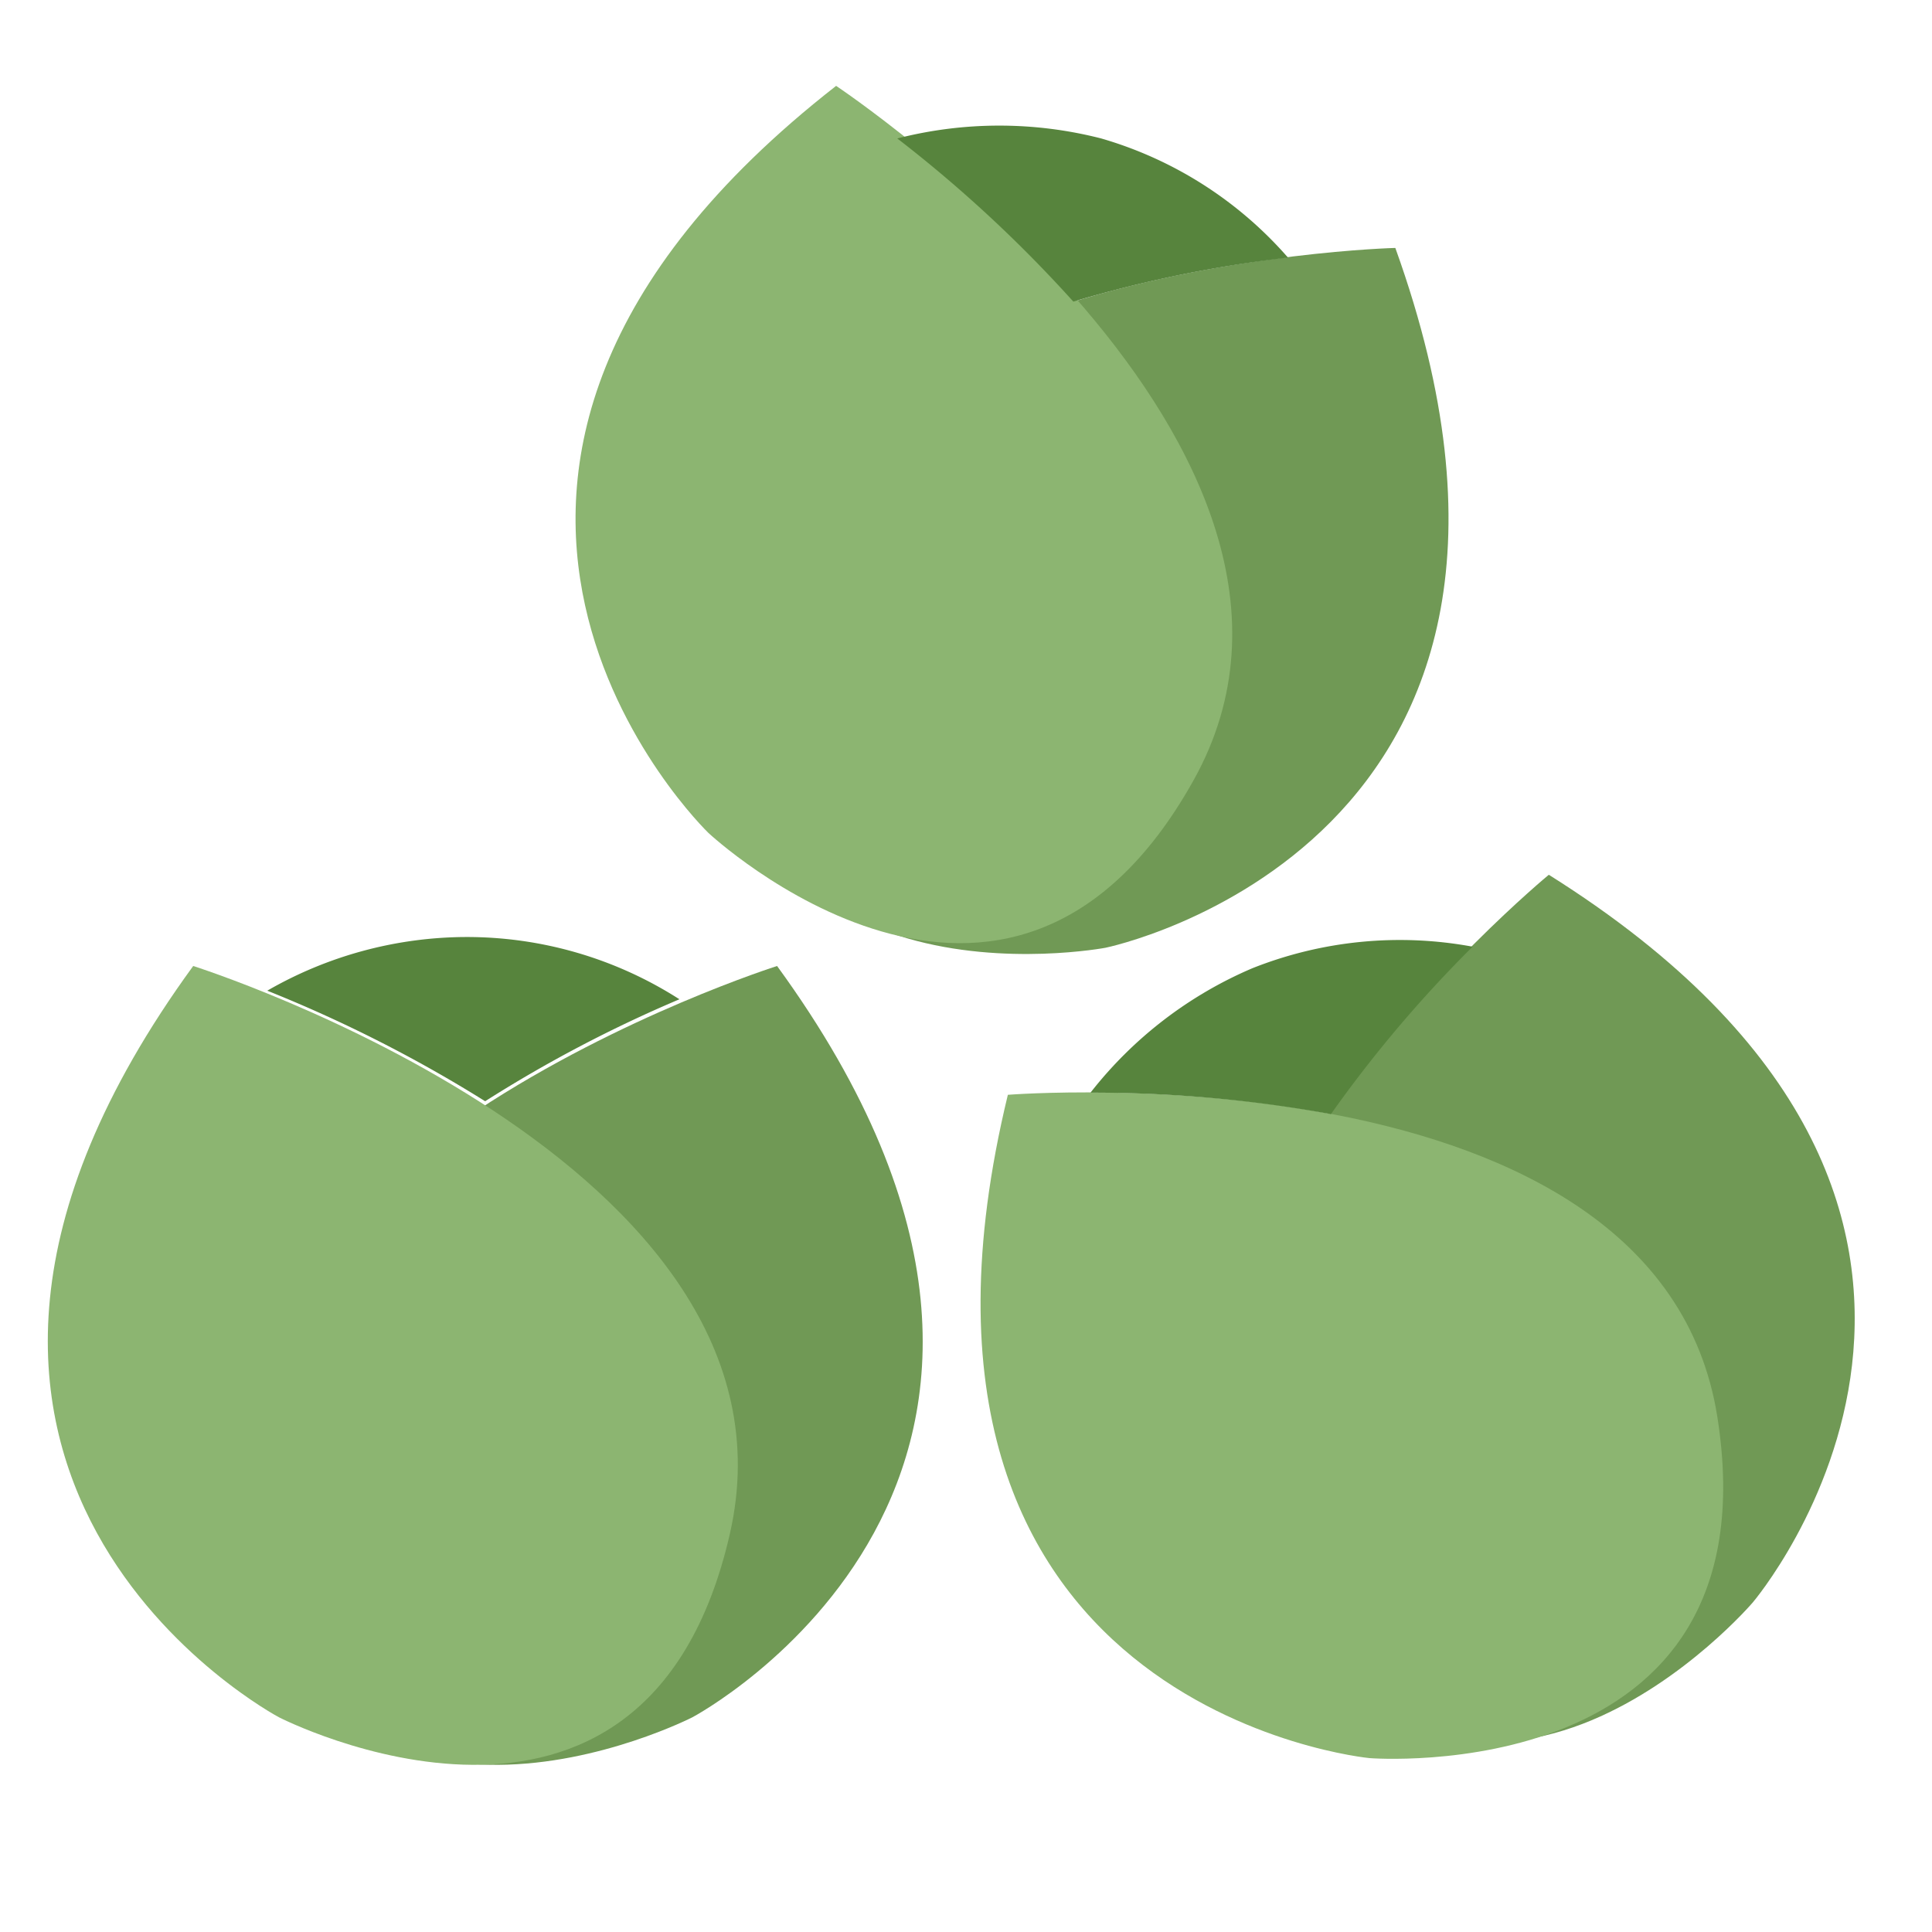 <svg id="Layer_1" data-name="Layer 1" xmlns="http://www.w3.org/2000/svg" viewBox="0 0 18 18"><defs><style>.cls-1{fill:#709955;}.cls-2{fill:#8cb571;}.cls-3{fill:#57843d;}</style></defs><title>axh</title><path class="cls-1" d="M13,2.31S6.94,2.46,6.75,6,10.3,8.83,10.3,8.83,15,7.87,13,2.31Z"/><path class="cls-2" d="M7.79.8s5.06,3.37,3.33,6.47-4.52.49-4.52.49S3.14,4.43,7.79.8Z"/><path class="cls-3" d="M10,2.81a11.76,11.76,0,0,1,2-.41,3.66,3.66,0,0,0-1.74-1.11,3.83,3.83,0,0,0-1.9,0A12.43,12.43,0,0,1,10,2.81Z"/><path class="cls-1" d="M7.24,9s-5.79,1.83-5,5.29S6.45,16,6.45,16,10.7,13.75,7.24,9Z"/><path class="cls-2" d="M1.8,9s5.79,1.83,5,5.29S2.6,16,2.6,16-1.66,13.75,1.8,9Z"/><path class="cls-3" d="M4.52,10.26a12.38,12.38,0,0,1,1.81-.95,3.67,3.67,0,0,0-2-.58,3.73,3.73,0,0,0-1.84.5A12.81,12.81,0,0,1,4.52,10.26Z"/><path class="cls-1" d="M14.43,8.15S9.75,12,11.79,14.93s4.54,0,4.54,0S19.43,11.29,14.43,8.15Z"/><path class="cls-2" d="M9.39,10.2s6.06-.48,6.61,3-3.24,3.18-3.24,3.18S8,15.93,9.39,10.2Z"/><path class="cls-3" d="M12.4,10.38a11.86,11.86,0,0,1,1.32-1.56,3.72,3.72,0,0,0-2.05.2,3.81,3.81,0,0,0-1.51,1.16A12.44,12.44,0,0,1,12.4,10.38Z"/></svg>